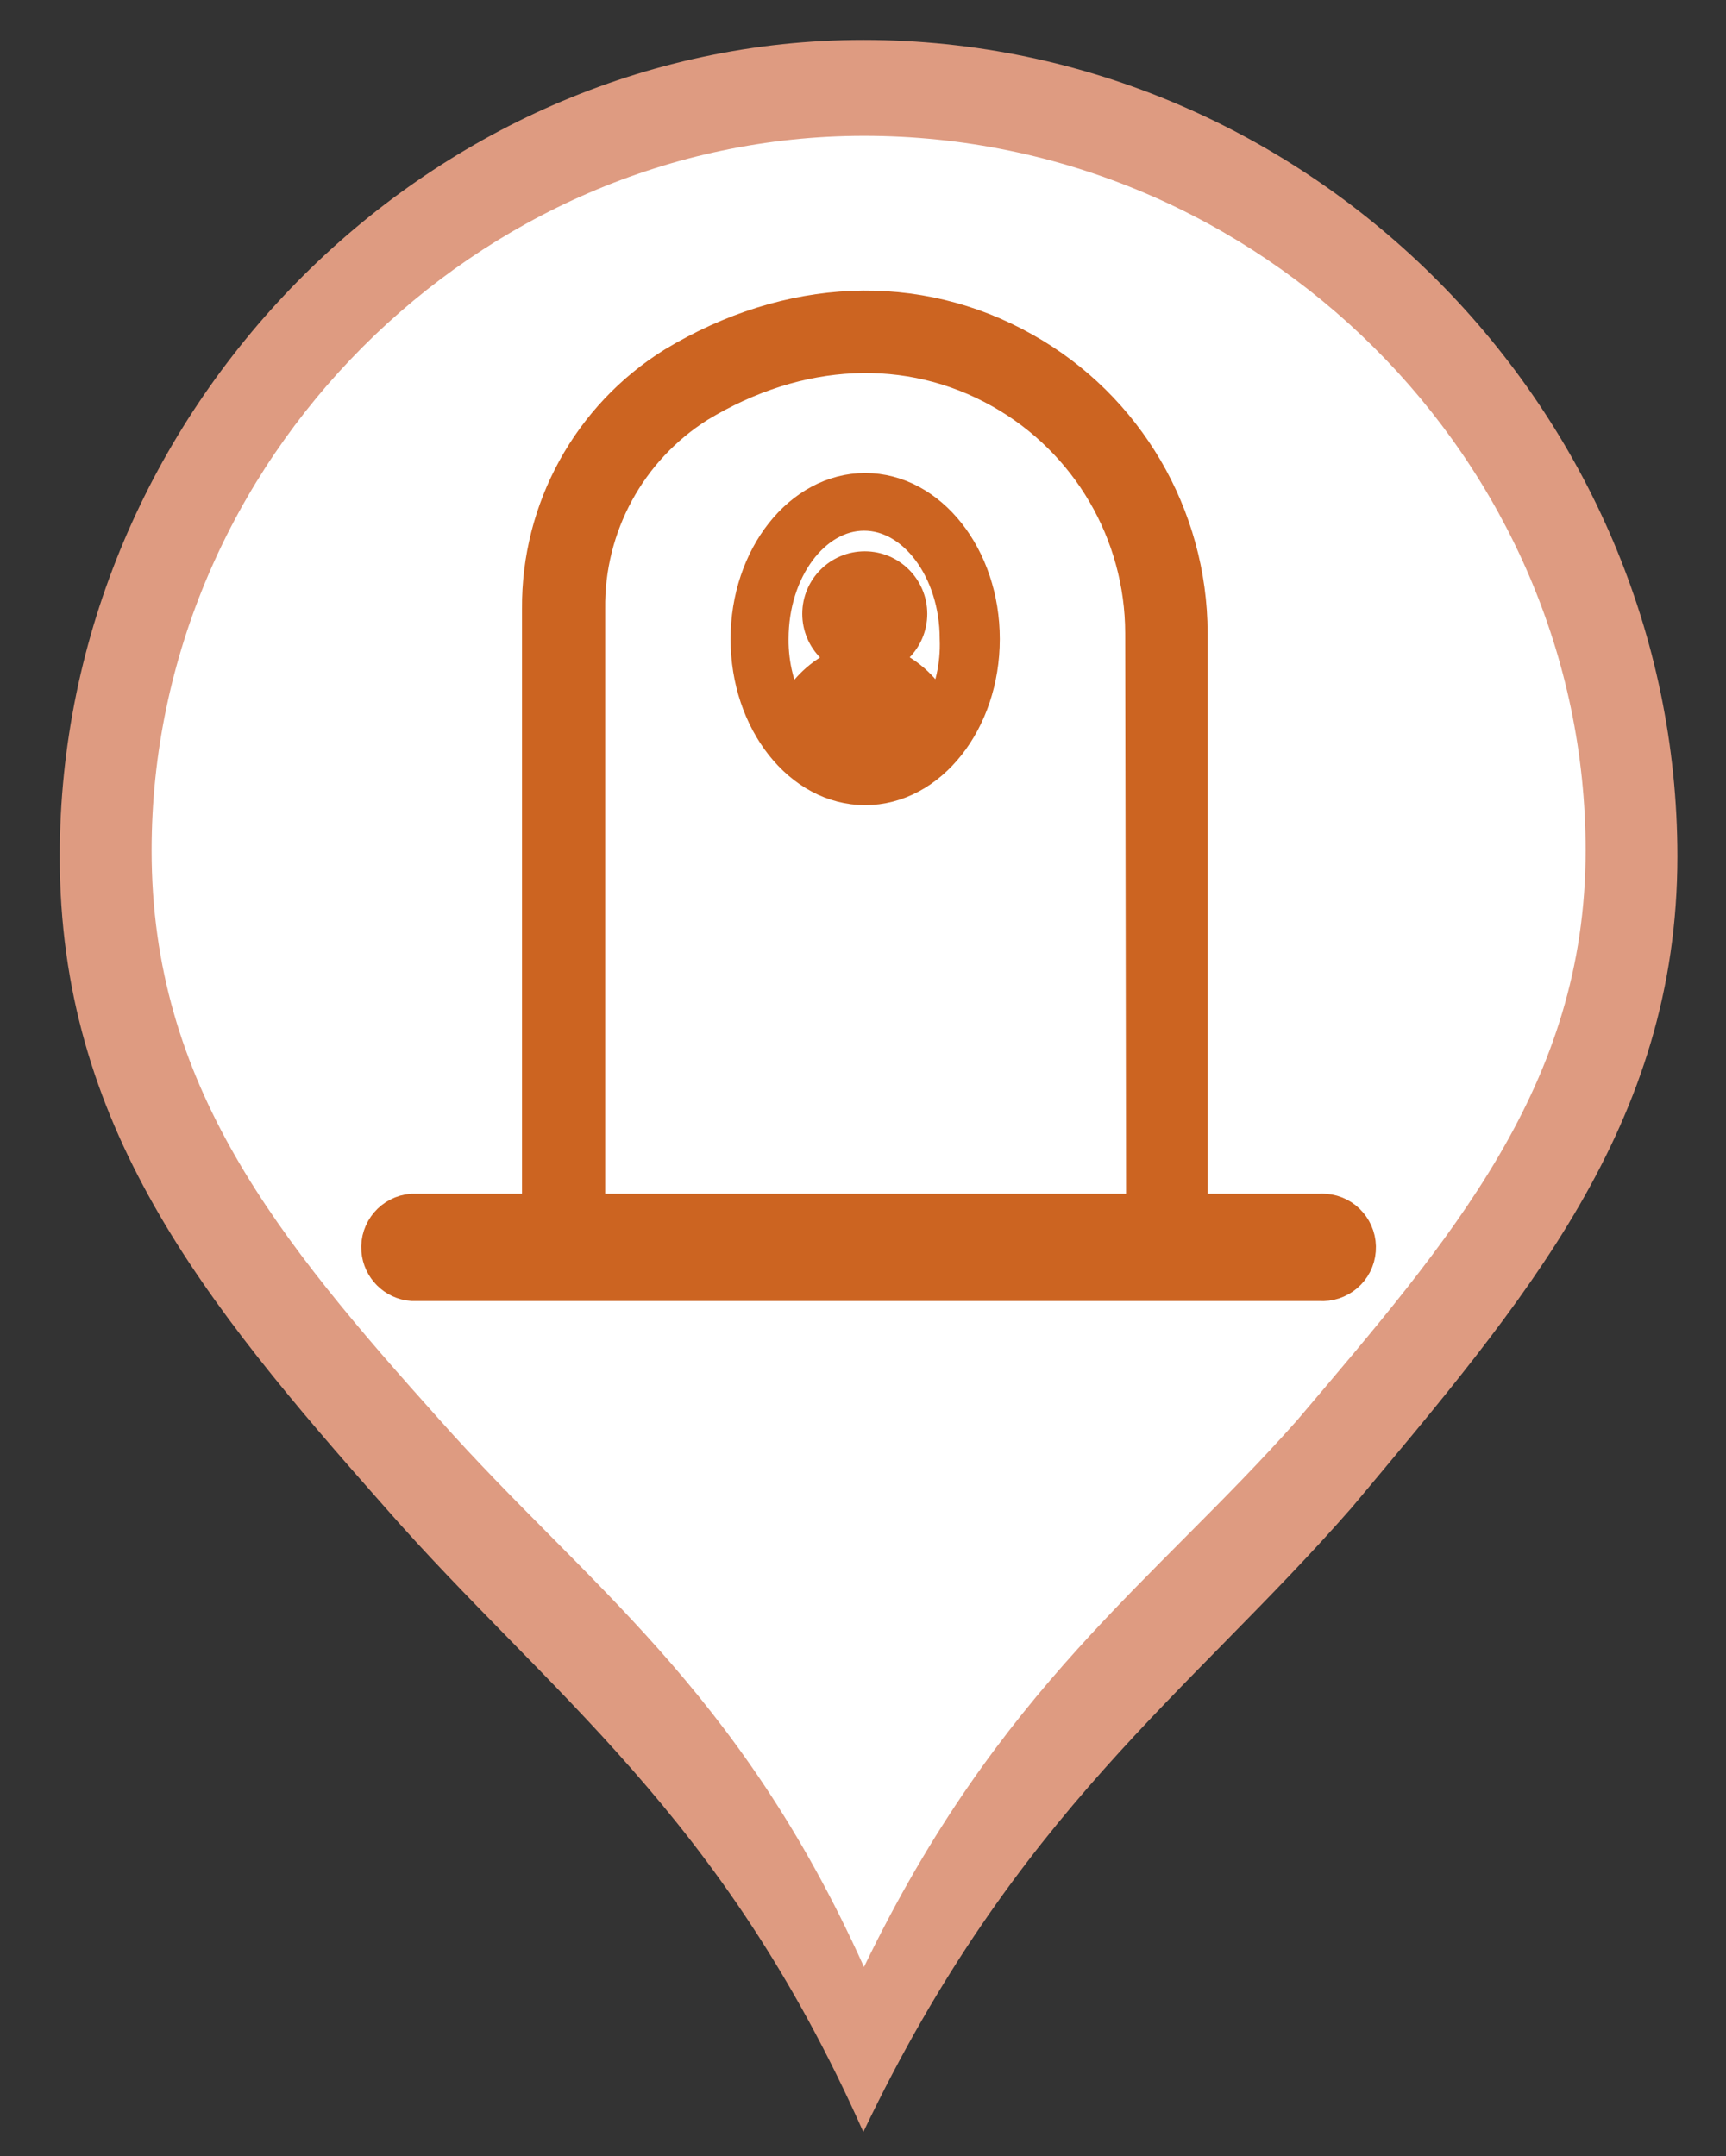 <?xml version="1.0" encoding="utf-8"?>
<!-- Generator: Adobe Illustrator 16.0.0, SVG Export Plug-In . SVG Version: 6.00 Build 0)  -->
<!DOCTYPE svg PUBLIC "-//W3C//DTD SVG 1.1//EN" "http://www.w3.org/Graphics/SVG/1.1/DTD/svg11.dtd">
<svg version="1.1" id="Capa_1" xmlns="http://www.w3.org/2000/svg" xmlns:xlink="http://www.w3.org/1999/xlink" x="0px" y="0px"
	 width="26.458px" height="33.042px" viewBox="0 0 26.458 33.042" enable-background="new 0 0 26.458 33.042" xml:space="preserve">
<rect x="0" y="0" width="26.458" height="33.042" fill="#333333" stroke="none"/>
<g>
	<path fill="#DE9B81" d="M13.234,0.612c-6.706,0-12.318,5.701-12.318,12.511c0,4.119,2.184,6.812,4.991,9.982
		c2.494,2.848,5.146,4.658,7.327,9.568c2.343-4.91,4.995-6.721,7.486-9.568c2.653-3.171,4.993-5.863,4.993-9.982
		C25.713,6.312,20.102,0.612,13.234,0.612L13.234,0.612z"/>
	<path fill="#FFFFFF" d="M13.243,2.082c-5.944,0-10.919,4.991-10.919,10.951c0,3.604,1.936,5.962,4.424,8.736
		c2.211,2.49,4.561,4.076,6.496,8.375c2.075-4.299,4.428-5.885,6.637-8.375c2.353-2.775,4.425-5.132,4.425-8.736
		c0-5.961-4.974-10.951-11.059-10.951H13.243L13.243,2.082z"/>
</g>
<g>
	<circle fill="#CC6421" stroke="#CC6421" stroke-width="0.5" stroke-miterlimit="10" cx="13.256" cy="9.407" r="0.708"/>
	<path fill="#CC6421" stroke="#CC6421" stroke-width="0.5" stroke-miterlimit="10" d="M13.262,7.499
		c-0.999,0-1.813,1.032-1.813,2.295c0,1.264,0.813,2.295,1.813,2.295c1,0,1.814-1.031,1.814-2.295
		C15.077,8.531,14.262,7.499,13.262,7.499z M14.392,10.953c-0.131-0.297-0.356-0.544-0.641-0.704
		c-0.066,0.045-0.14,0.081-0.218,0.105h-0.018l-0.098,0.025h-0.025H13.27h-0.123h-0.025l-0.108-0.025h-0.018
		c-0.079-0.025-0.153-0.062-0.221-0.109c-0.285,0.159-0.509,0.407-0.642,0.705c-0.197-0.354-0.299-0.753-0.295-1.159
		c0-1.056,0.641-1.908,1.408-1.908c0.768,0,1.409,0.856,1.409,1.908c0.016,0.405-0.075,0.807-0.262,1.166V10.953z"/>
	<path fill="#CC6421" stroke="#CC6421" stroke-width="0.5" stroke-miterlimit="10" d="M20.223,18.544h-1.961V9.703
		c-0.004-1.806-0.979-3.47-2.553-4.355c-1.651-0.933-3.616-0.848-5.39,0.222C9.022,6.377,8.24,7.802,8.252,9.33v9.214H6.316
		C6,18.568,5.764,18.845,5.789,19.161c0.022,0.28,0.246,0.506,0.527,0.527h13.907c0.316,0.024,0.594-0.211,0.617-0.527
		c0.025-0.315-0.211-0.593-0.526-0.616C20.284,18.542,20.253,18.542,20.223,18.544z M17.512,18.544H9.027V9.33
		c-0.016-1.26,0.624-2.438,1.689-3.109c1.532-0.926,3.214-1.003,4.62-0.211c1.334,0.751,2.16,2.163,2.162,3.693L17.512,18.544z"/>
</g>
</svg>
